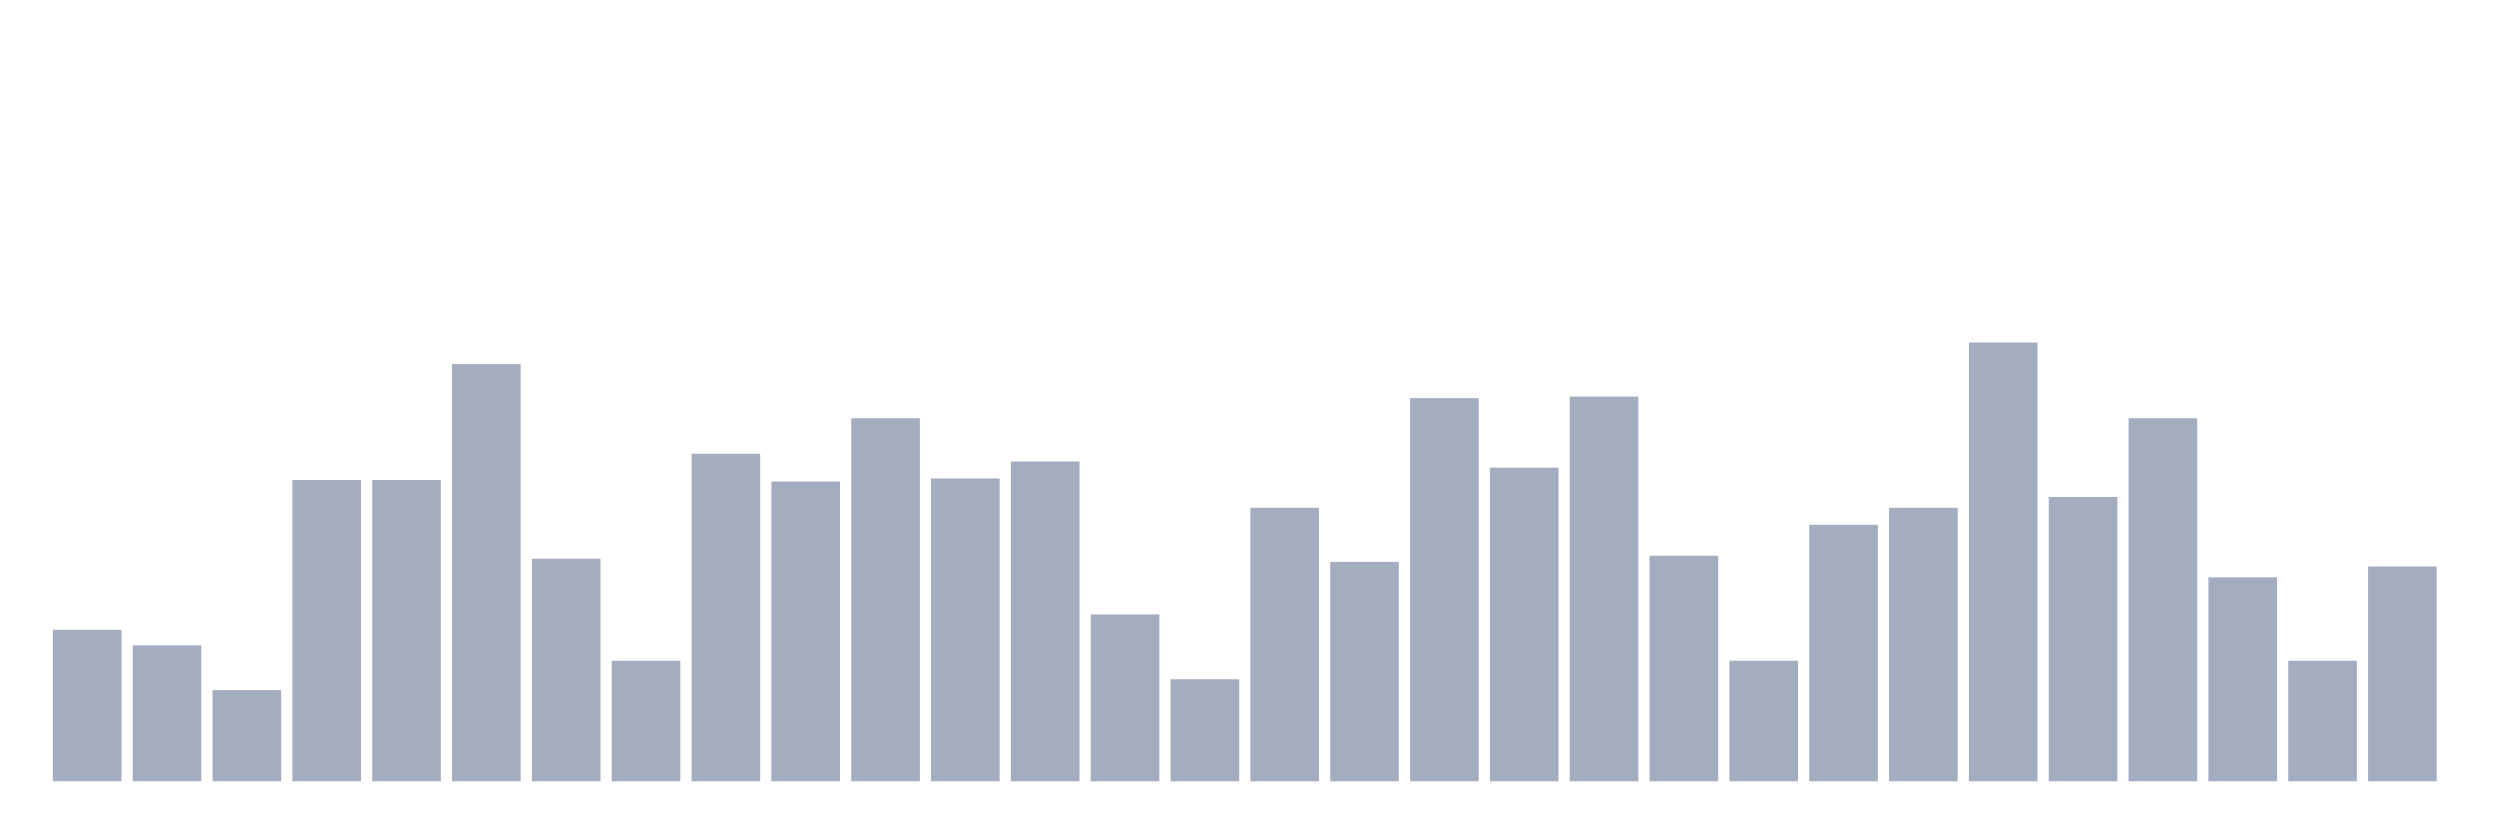 <svg xmlns="http://www.w3.org/2000/svg" viewBox="0 0 480 160"><g transform="translate(10,10)"><rect class="bar" x="0.153" width="13.175" y="110.932" height="29.068" fill="rgb(164,173,192)"></rect><rect class="bar" x="15.482" width="13.175" y="113.898" height="26.102" fill="rgb(164,173,192)"></rect><rect class="bar" x="30.81" width="13.175" y="122.5" height="17.5" fill="rgb(164,173,192)"></rect><rect class="bar" x="46.138" width="13.175" y="82.161" height="57.839" fill="rgb(164,173,192)"></rect><rect class="bar" x="61.466" width="13.175" y="82.161" height="57.839" fill="rgb(164,173,192)"></rect><rect class="bar" x="76.794" width="13.175" y="59.915" height="80.085" fill="rgb(164,173,192)"></rect><rect class="bar" x="92.123" width="13.175" y="97.288" height="42.712" fill="rgb(164,173,192)"></rect><rect class="bar" x="107.451" width="13.175" y="116.864" height="23.136" fill="rgb(164,173,192)"></rect><rect class="bar" x="122.779" width="13.175" y="77.119" height="62.881" fill="rgb(164,173,192)"></rect><rect class="bar" x="138.107" width="13.175" y="82.458" height="57.542" fill="rgb(164,173,192)"></rect><rect class="bar" x="153.436" width="13.175" y="70.297" height="69.703" fill="rgb(164,173,192)"></rect><rect class="bar" x="168.764" width="13.175" y="81.864" height="58.136" fill="rgb(164,173,192)"></rect><rect class="bar" x="184.092" width="13.175" y="78.602" height="61.398" fill="rgb(164,173,192)"></rect><rect class="bar" x="199.42" width="13.175" y="107.966" height="32.034" fill="rgb(164,173,192)"></rect><rect class="bar" x="214.748" width="13.175" y="120.424" height="19.576" fill="rgb(164,173,192)"></rect><rect class="bar" x="230.077" width="13.175" y="87.5" height="52.5" fill="rgb(164,173,192)"></rect><rect class="bar" x="245.405" width="13.175" y="97.881" height="42.119" fill="rgb(164,173,192)"></rect><rect class="bar" x="260.733" width="13.175" y="66.441" height="73.559" fill="rgb(164,173,192)"></rect><rect class="bar" x="276.061" width="13.175" y="79.788" height="60.212" fill="rgb(164,173,192)"></rect><rect class="bar" x="291.39" width="13.175" y="66.144" height="73.856" fill="rgb(164,173,192)"></rect><rect class="bar" x="306.718" width="13.175" y="96.695" height="43.305" fill="rgb(164,173,192)"></rect><rect class="bar" x="322.046" width="13.175" y="116.864" height="23.136" fill="rgb(164,173,192)"></rect><rect class="bar" x="337.374" width="13.175" y="90.763" height="49.237" fill="rgb(164,173,192)"></rect><rect class="bar" x="352.702" width="13.175" y="87.5" height="52.5" fill="rgb(164,173,192)"></rect><rect class="bar" x="368.031" width="13.175" y="55.763" height="84.237" fill="rgb(164,173,192)"></rect><rect class="bar" x="383.359" width="13.175" y="85.424" height="54.576" fill="rgb(164,173,192)"></rect><rect class="bar" x="398.687" width="13.175" y="70.297" height="69.703" fill="rgb(164,173,192)"></rect><rect class="bar" x="414.015" width="13.175" y="100.847" height="39.153" fill="rgb(164,173,192)"></rect><rect class="bar" x="429.344" width="13.175" y="116.864" height="23.136" fill="rgb(164,173,192)"></rect><rect class="bar" x="444.672" width="13.175" y="98.771" height="41.229" fill="rgb(164,173,192)"></rect></g></svg>